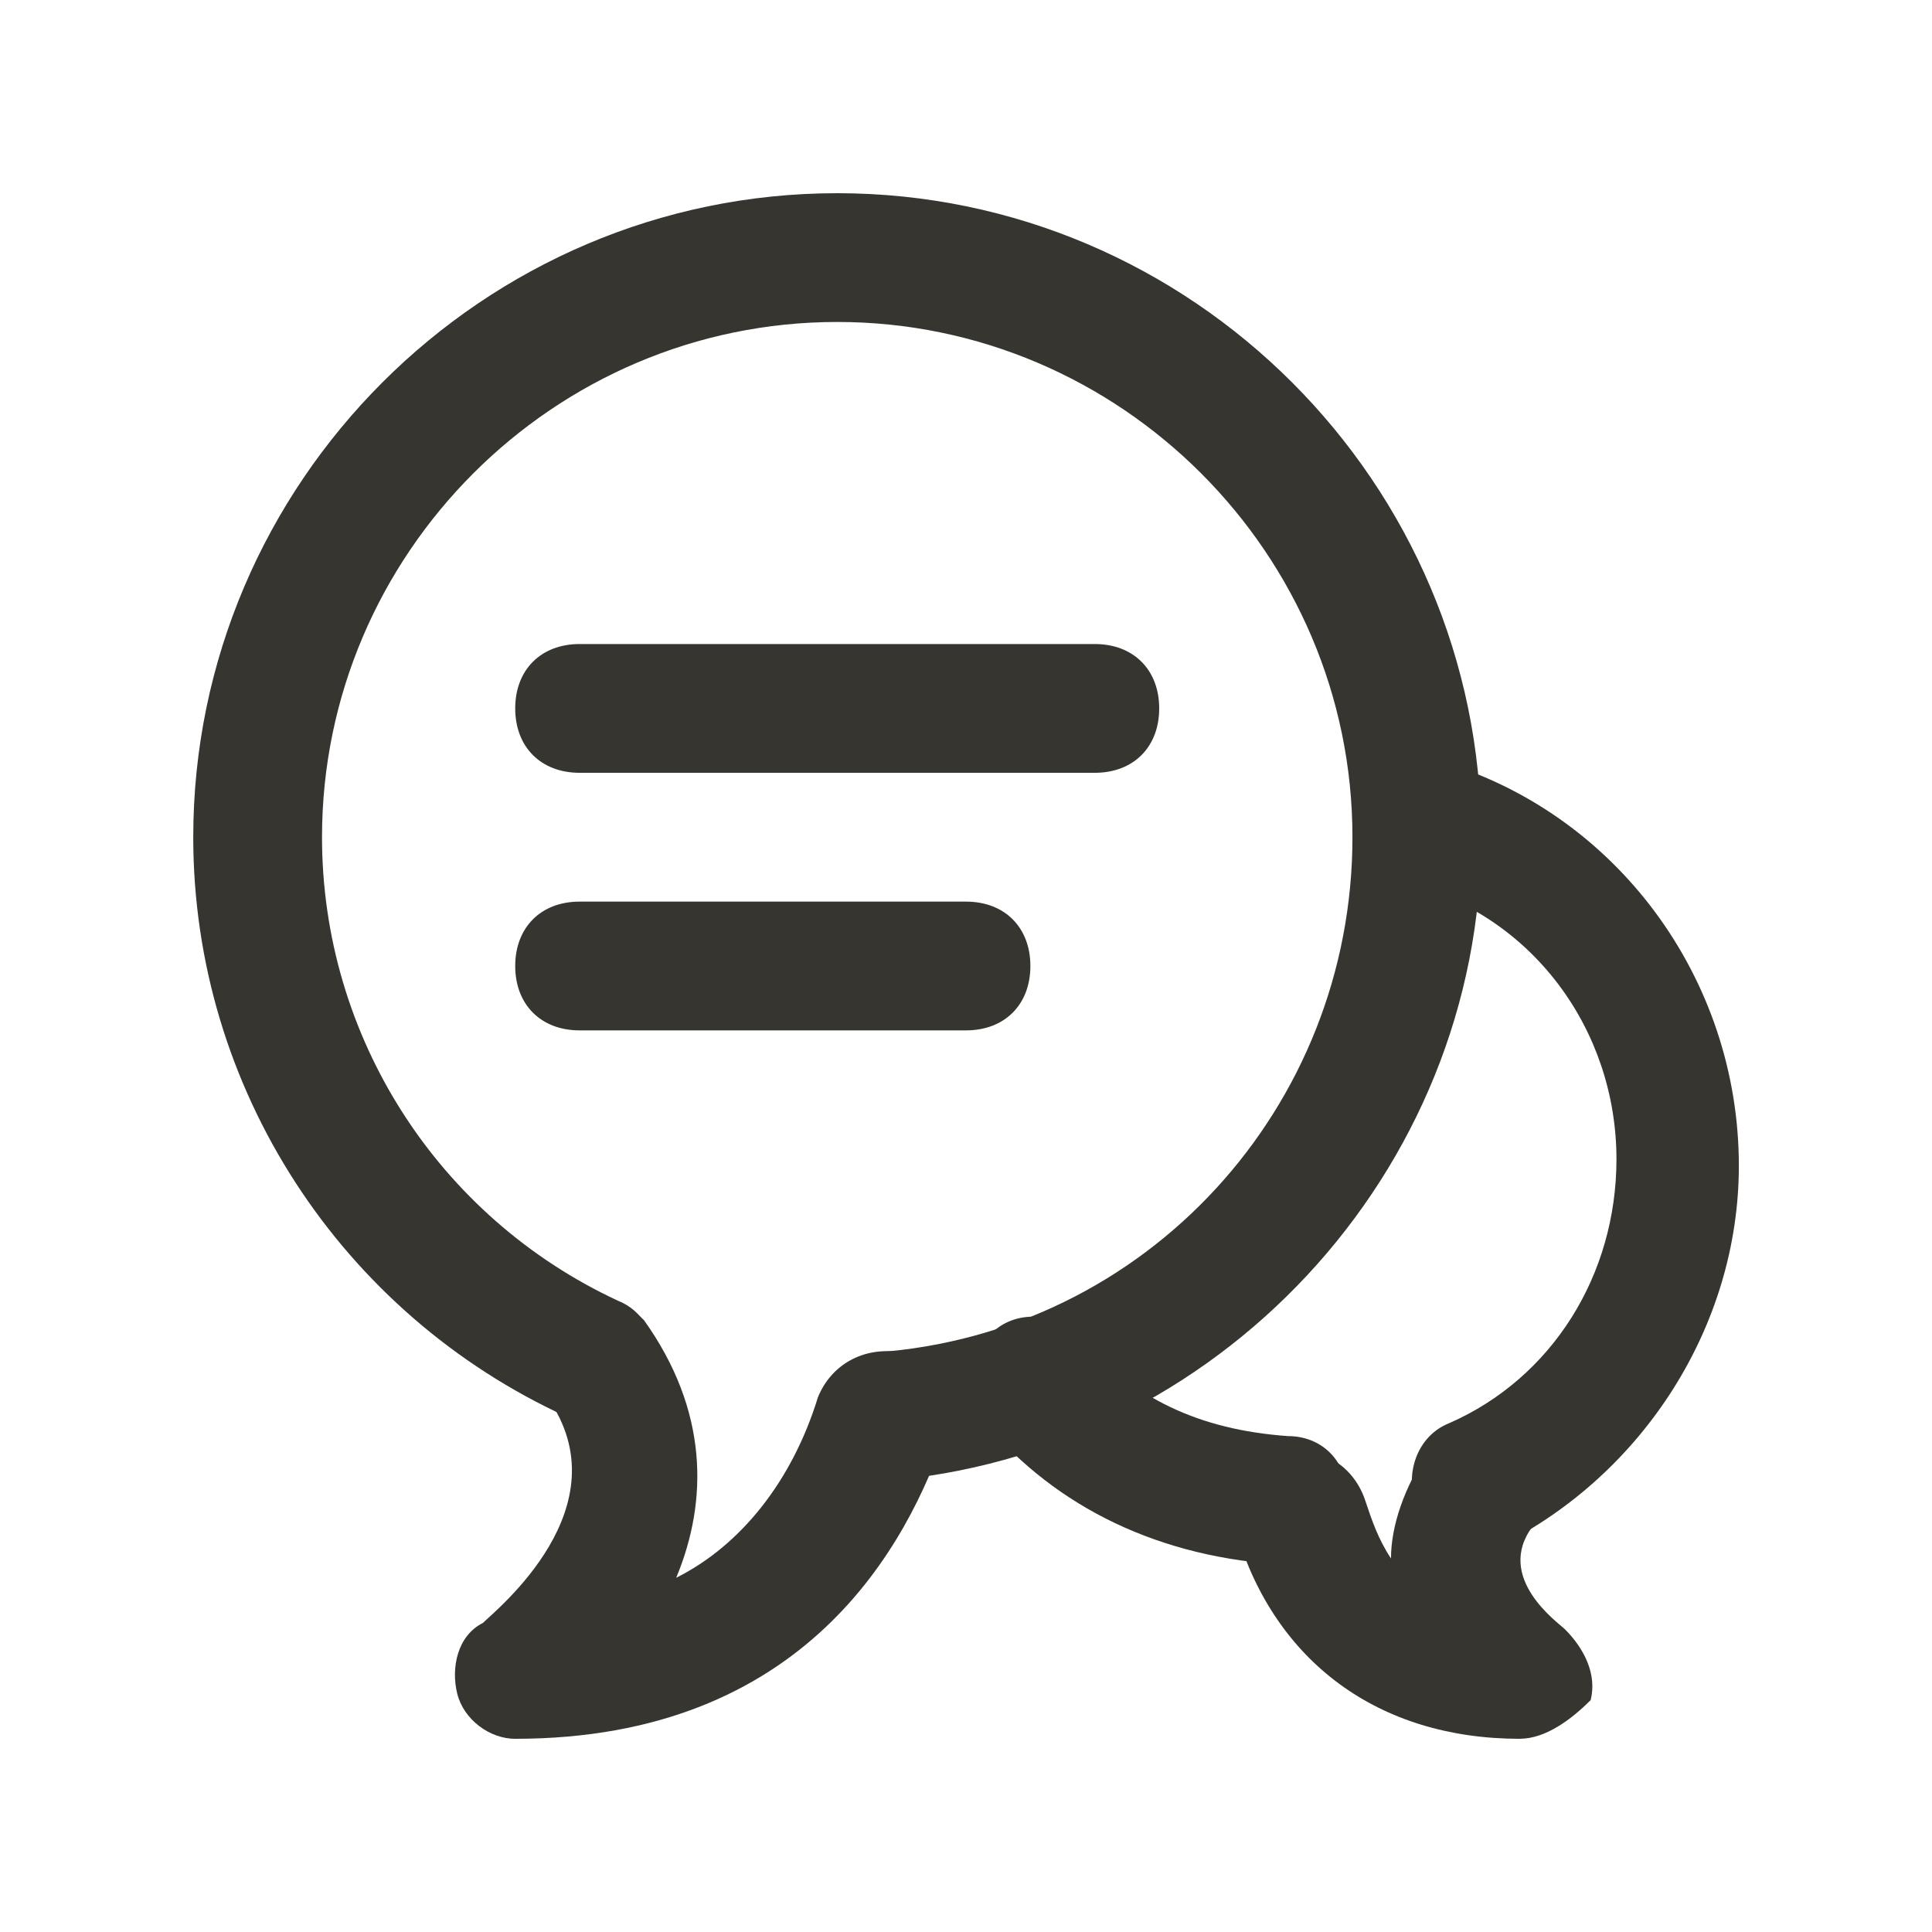<!-- Generated by IcoMoon.io -->
<svg version="1.1" xmlns="http://www.w3.org/2000/svg" width="40" height="40" viewBox="0 0 40 40">
<title>mi-chat</title>
<path fill="#37352f" d="M18.267 30.667c-0.667 0-1.333-0.533-1.333-1.2 0-0.8 0.533-1.333 1.2-1.467 5.6-0.4 9.867-5.067 9.867-10.667 0-5.867-4.8-10.667-10.667-10.667s-10.667 4.8-10.667 10.667c0 4.133 2.4 7.867 6.133 9.6 0.667 0.267 0.933 1.067 0.667 1.733s-1.067 0.933-1.733 0.667c-4.667-2.133-7.733-6.8-7.733-12 0-7.333 6-13.333 13.333-13.333s13.333 6 13.333 13.333c0 6.933-5.467 12.8-12.4 13.333 0 0 0 0 0 0z"></path>
<path fill="#37352f" d="M10.667 36c-0.533 0-1.067-0.4-1.2-0.933s0-1.2 0.533-1.467c0.267-0.267 2.933-2.4 1.333-4.667-0.4-0.533-0.267-1.467 0.267-1.867 0.4-0.4 1.2-0.267 1.733 0.267 1.333 1.867 1.333 3.733 0.667 5.333 1.333-0.667 2.4-2 2.933-3.733 0.267-0.667 0.933-1.067 1.733-0.933 0.667 0.267 1.067 0.933 0.933 1.6-0.8 2.4-2.933 6.4-8.933 6.4z"></path>
<path fill="#37352f" d="M26.667 32.4c-0.133 0-0.133 0 0 0-2.667-0.133-4.8-1.2-6.267-2.933-0.533-0.533-0.4-1.467 0.133-1.867 0.533-0.533 1.467-0.4 1.867 0.133 1.067 1.2 2.4 1.867 4.267 2 0.8 0 1.333 0.667 1.2 1.467 0 0.667-0.533 1.2-1.2 1.2z"></path>
<path fill="#37352f" d="M30.533 32c-0.533 0-0.933-0.267-1.2-0.8-0.267-0.667 0-1.467 0.667-1.733 2.133-0.933 3.467-3.067 3.467-5.467 0-2.667-1.733-5.067-4.4-5.733-0.667-0.267-1.067-0.933-0.933-1.6s0.933-1.067 1.6-0.933c3.733 1.067 6.267 4.533 6.267 8.4 0 3.333-2 6.4-4.933 7.867-0.267 0-0.4 0-0.533 0z"></path>
<path fill="#37352f" d="M31.467 36c-2.933 0-5.067-1.6-5.867-4.267-0.267-0.667 0.133-1.467 0.933-1.6 0.667-0.267 1.467 0.133 1.733 0.933 0.133 0.4 0.267 0.8 0.533 1.2 0-0.667 0.267-1.467 0.8-2.267 0.4-0.533 1.333-0.667 1.867-0.267s0.667 1.333 0.267 1.867c-0.8 1.067 0.533 2 0.667 2.133 0.4 0.4 0.667 0.933 0.533 1.467-0.4 0.4-0.933 0.8-1.467 0.8z"></path>
<path fill="#37352f" d="M22.667 16h-10.667c-0.8 0-1.333-0.533-1.333-1.333s0.533-1.333 1.333-1.333h10.667c0.8 0 1.333 0.533 1.333 1.333s-0.533 1.333-1.333 1.333z"></path>
<path fill="#37352f" d="M20 21.333h-8c-0.8 0-1.333-0.533-1.333-1.333s0.533-1.333 1.333-1.333h8c0.8 0 1.333 0.533 1.333 1.333s-0.533 1.333-1.333 1.333z"></path>
</svg>
